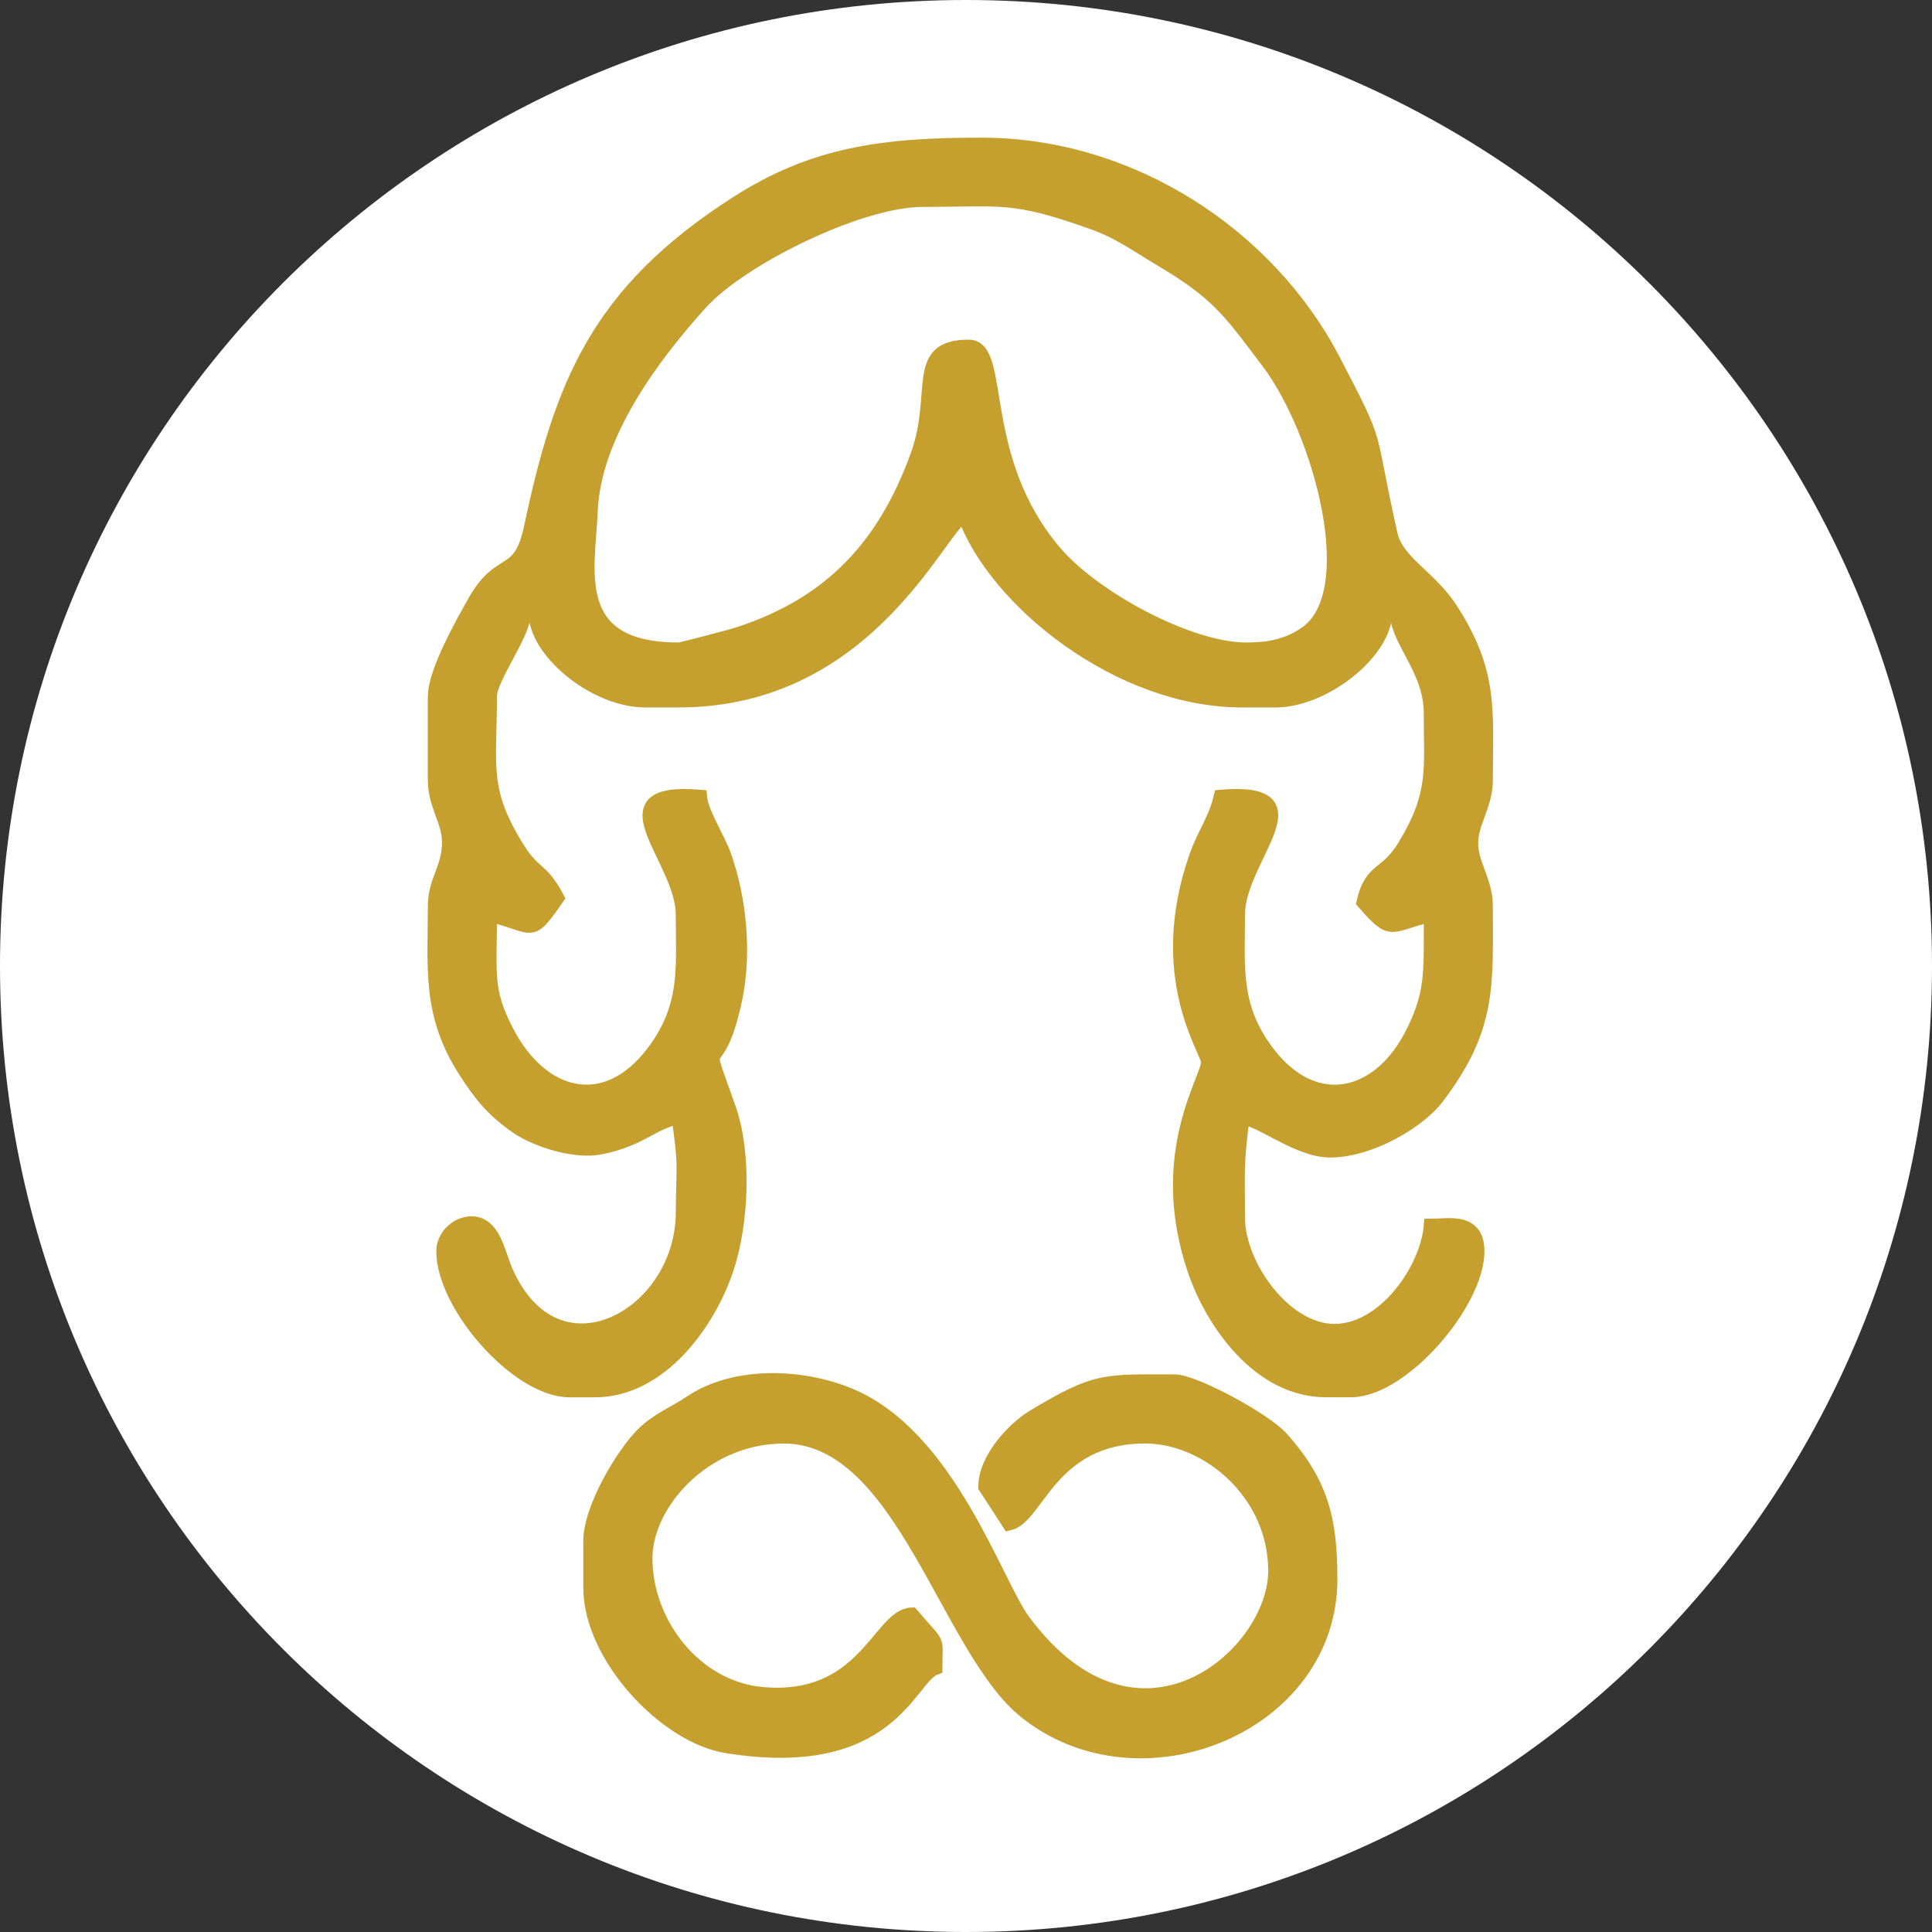 <svg width="40" height="40" viewBox="0 0 40 40" fill="none" xmlns="http://www.w3.org/2000/svg">
<rect x="0" y="0" width="40" height="40" fill="#333333" stroke="none"/>
<path d="M20 40C31.046 40 40 31.046 40 20C40 8.954 31.046 0 20 0C8.954 0 0 8.954 0 20C0 31.046 8.954 40 20 40Z" fill="white"/>
<path fill-rule="evenodd" clipRule="evenodd" d="M14.054 13.452C11.728 13.452 12.178 11.773 12.226 10.578C12.291 8.979 13.542 7.327 14.518 6.253C15.35 5.342 17.794 4.134 19.099 4.134C20.738 4.134 20.96 4.006 22.631 4.604C23.195 4.806 23.571 5.091 24.042 5.369C25.213 6.061 25.465 6.436 26.265 7.498C27.332 8.912 28.27 12.273 27.033 13.121C26.623 13.402 26.216 13.452 25.797 13.452C24.628 13.452 22.643 12.396 21.822 11.423C20.173 9.468 20.781 7.182 20.056 7.182C18.884 7.182 19.468 8.134 18.998 9.433C18.322 11.299 17.212 12.504 15.296 13.13C15.14 13.181 14.1 13.453 14.053 13.453L14.054 13.452ZM9.008 14.41V16.152C9.008 16.674 9.305 16.999 9.301 17.447C9.296 17.996 9.008 18.223 9.008 18.765C9.008 20.027 8.882 20.99 9.625 22.153C9.945 22.654 10.208 22.985 10.711 23.33C11.12 23.611 11.914 23.853 12.419 23.754C13.269 23.587 13.453 23.259 14.054 23.119C14.204 24.226 14.15 23.992 14.141 25.122C14.124 27.246 11.537 28.69 10.481 26.348C10.338 26.031 10.256 25.533 9.963 25.38C9.638 25.213 9.183 25.506 9.183 25.906C9.183 27.022 10.718 28.78 11.792 28.78H12.315C13.681 28.78 14.668 27.376 15.037 26.28C15.357 25.331 15.416 23.885 15.089 22.954C14.47 21.189 14.822 22.524 15.213 20.707C15.426 19.715 15.297 18.59 14.997 17.733C14.863 17.35 14.518 16.839 14.489 16.5C12.382 16.323 14.141 17.768 14.141 18.938C14.141 20.039 14.249 20.845 13.521 21.801C12.54 23.087 11.216 22.753 10.494 21.37C10.043 20.505 10.139 20.184 10.139 18.938C11.089 19.16 10.95 19.427 11.532 18.59C11.206 17.974 11.063 18.125 10.718 17.575C9.955 16.356 10.139 15.869 10.139 14.41C10.139 14.055 10.801 13.161 10.836 12.755H11.096C11.162 13.547 12.358 14.497 13.358 14.497H14.054C18.04 14.497 19.491 10.793 19.97 10.665C20.611 12.436 23.175 14.497 25.712 14.497H26.408C27.402 14.497 28.606 13.533 28.671 12.755H28.931C28.976 13.297 29.627 13.893 29.627 14.759C29.627 15.928 29.742 16.435 29.082 17.522C28.701 18.15 28.401 17.967 28.235 18.677C28.835 19.368 28.745 19.144 29.627 18.939C29.627 20.116 29.668 20.54 29.264 21.362C28.571 22.771 27.217 23.076 26.246 21.802C25.518 20.846 25.626 20.04 25.626 18.939C25.626 17.748 27.385 16.325 25.278 16.5C25.167 16.973 24.929 17.279 24.77 17.733C23.895 20.232 25.017 21.754 25.017 21.987C25.017 22.347 23.926 23.891 24.731 26.279C25.104 27.386 26.078 28.779 27.453 28.779H27.974C29.028 28.779 30.584 26.975 30.584 25.905C30.584 25.238 29.986 25.383 29.627 25.383C29.552 26.286 28.668 27.56 27.627 27.56C26.595 27.56 25.626 26.202 25.626 25.209C25.626 24.145 25.594 24.152 25.723 23.12C26.204 23.233 26.904 23.815 27.539 23.815C28.357 23.815 29.365 23.225 29.75 22.719C30.844 21.279 30.758 20.416 30.758 18.764C30.758 18.247 30.454 17.892 30.454 17.457C30.454 17.023 30.758 16.668 30.758 16.151C30.758 14.704 30.881 13.927 30.03 12.612C29.6 11.948 28.915 11.643 28.787 11.07C28.268 8.766 28.589 9.354 27.604 7.463C26.262 4.885 23.43 3 20.318 3C18.276 3 16.852 3.188 15.261 4.206C12.38 6.051 11.628 7.953 10.999 10.914C10.765 12.019 10.375 11.499 9.837 12.449C9.618 12.834 9.009 13.905 9.009 14.407L9.008 14.41Z" fill="#C5A02E" stroke="#C5A02E" stroke-width="0.3"/>
<path fill-rule="evenodd" clipRule="evenodd" d="M12.227 31.915V32.873C12.227 34.293 13.78 35.945 15.046 36.148C18.453 36.695 18.813 34.726 19.361 34.528C19.361 33.86 19.464 34.126 18.874 33.432C18.21 33.455 17.903 35.274 15.773 35.077C14.386 34.949 13.358 33.611 13.358 32.263C13.358 31.123 14.58 29.737 16.229 29.737C18.688 29.737 19.607 34.132 21.237 35.436C23.611 37.335 27.539 35.725 27.539 32.699C27.539 31.496 27.376 30.734 26.533 29.786C26.184 29.395 24.721 28.605 24.32 28.605C22.862 28.605 22.704 28.55 21.397 29.337C21.001 29.576 20.404 30.202 20.404 30.782L20.894 31.537C21.477 31.398 21.751 29.736 23.71 29.736C24.994 29.736 26.407 30.905 26.407 32.523C26.407 34.273 23.555 36.751 21.188 33.567C20.607 32.787 19.642 29.744 17.594 28.891C16.601 28.478 15.219 28.426 14.31 29.035C13.982 29.255 13.612 29.401 13.316 29.694C12.926 30.079 12.226 31.208 12.226 31.912L12.227 31.915Z" fill="#C5A02E" stroke="#C5A02E" stroke-width="0.3"/>
</svg>
